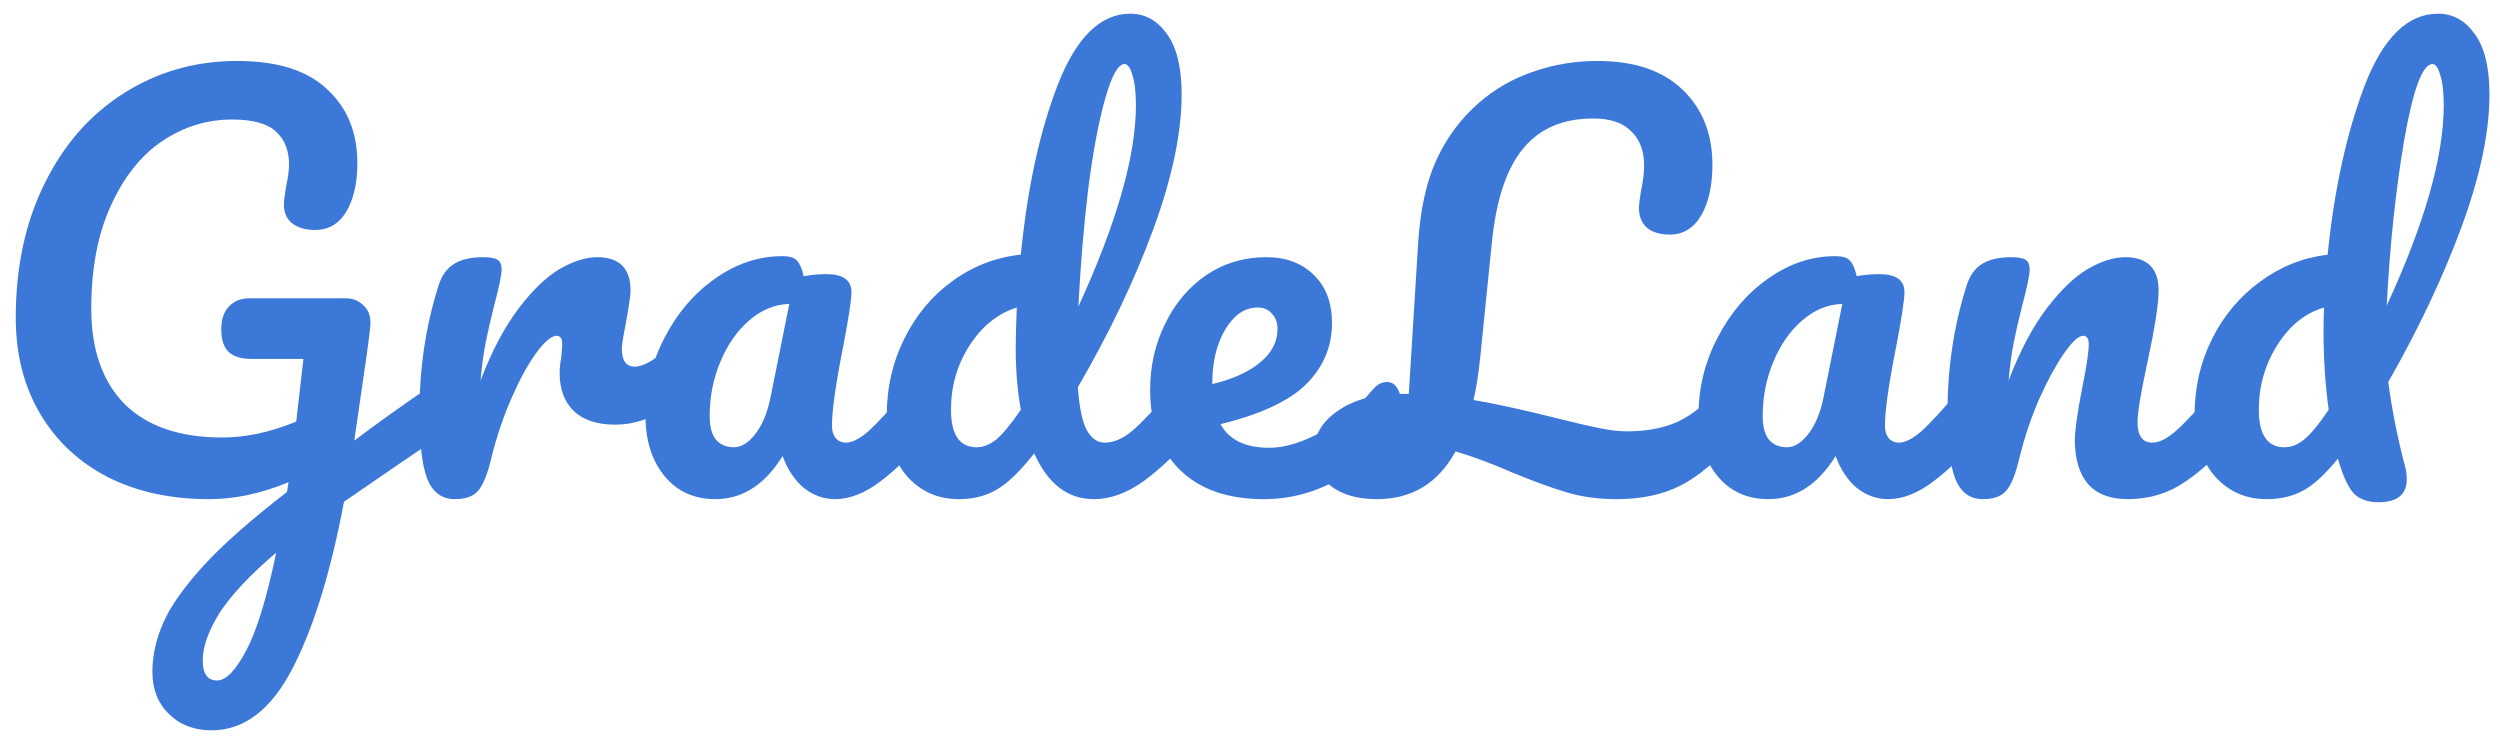 <svg width="146" height="43" viewBox="0 0 146 43" fill="none" xmlns="http://www.w3.org/2000/svg">
<path d="M25.76 22.37C26.02 22.37 26.22 22.5 26.36 22.76C26.52 23 26.6 23.31 26.6 23.69C26.6 24.15 26.53 24.51 26.39 24.77C26.25 25.03 26.03 25.26 25.73 25.46C24.55 26.24 22.67 27.52 20.09 29.3C19.31 33.44 18.3 36.7 17.06 39.08C15.82 41.46 14.25 42.65 12.35 42.65C11.33 42.65 10.5 42.33 9.86 41.69C9.22 41.07 8.9 40.25 8.9 39.23C8.9 38.29 9.11 37.34 9.53 36.38C9.95 35.42 10.73 34.31 11.87 33.05C13.03 31.79 14.66 30.35 16.76 28.73L16.85 28.16C15.27 28.82 13.72 29.15 12.2 29.15C9.96 29.15 7.99 28.72 6.29 27.86C4.59 26.98 3.27 25.74 2.33 24.14C1.39 22.54 0.92 20.68 0.92 18.56C0.92 15.6 1.48 12.99 2.6 10.73C3.72 8.45 5.26 6.69 7.22 5.45C9.2 4.19 11.41 3.56 13.85 3.56C16.19 3.56 17.94 4.11 19.1 5.21C20.28 6.29 20.87 7.73 20.87 9.53C20.87 10.71 20.65 11.66 20.21 12.38C19.79 13.08 19.18 13.43 18.38 13.43C17.84 13.43 17.4 13.3 17.06 13.04C16.74 12.78 16.58 12.42 16.58 11.96C16.58 11.76 16.62 11.42 16.7 10.94C16.82 10.38 16.88 9.94 16.88 9.62C16.88 8.78 16.62 8.13 16.1 7.67C15.6 7.21 14.75 6.98 13.55 6.98C12.09 6.98 10.73 7.4 9.47 8.24C8.23 9.08 7.23 10.34 6.47 12.02C5.71 13.68 5.33 15.68 5.33 18.02C5.33 20.42 5.98 22.28 7.28 23.6C8.6 24.9 10.5 25.55 12.98 25.55C14.36 25.55 15.8 25.24 17.3 24.62L17.72 20.96H14.66C14.1 20.96 13.67 20.83 13.37 20.57C13.07 20.29 12.92 19.84 12.92 19.22C12.92 18.66 13.07 18.22 13.37 17.9C13.67 17.58 14.07 17.42 14.57 17.42H20.18C20.62 17.42 20.98 17.57 21.26 17.87C21.56 18.15 21.68 18.56 21.62 19.1C21.56 19.74 21.36 21.19 21.02 23.45L20.69 25.73C22.29 24.53 23.75 23.49 25.07 22.61C25.33 22.45 25.56 22.37 25.76 22.37ZM12.68 39.74C13.2 39.74 13.77 39.15 14.39 37.97C15.01 36.79 15.59 34.89 16.13 32.27C14.61 33.57 13.51 34.74 12.83 35.78C12.17 36.84 11.84 37.77 11.84 38.57C11.84 39.35 12.12 39.74 12.68 39.74Z" fill="#3C78D8"/>
<path d="M26.564 29.15C25.804 29.15 25.264 28.75 24.944 27.95C24.644 27.15 24.494 25.87 24.494 24.11C24.494 21.51 24.864 19.04 25.604 16.7C25.784 16.12 26.074 15.7 26.474 15.44C26.894 15.16 27.474 15.02 28.214 15.02C28.614 15.02 28.894 15.07 29.054 15.17C29.214 15.27 29.294 15.46 29.294 15.74C29.294 16.06 29.144 16.78 28.844 17.9C28.644 18.7 28.484 19.4 28.364 20C28.244 20.6 28.144 21.34 28.064 22.22C28.724 20.5 29.464 19.1 30.284 18.02C31.104 16.94 31.904 16.17 32.684 15.71C33.484 15.25 34.214 15.02 34.874 15.02C36.174 15.02 36.824 15.67 36.824 16.97C36.824 17.23 36.734 17.86 36.554 18.86C36.394 19.66 36.314 20.16 36.314 20.36C36.314 21.06 36.564 21.41 37.064 21.41C37.624 21.41 38.344 20.97 39.224 20.09C39.484 19.83 39.754 19.7 40.034 19.7C40.294 19.7 40.494 19.82 40.634 20.06C40.794 20.28 40.874 20.58 40.874 20.96C40.874 21.7 40.674 22.28 40.274 22.7C39.714 23.28 39.054 23.78 38.294 24.2C37.554 24.6 36.764 24.8 35.924 24.8C34.864 24.8 34.054 24.53 33.494 23.99C32.954 23.45 32.684 22.72 32.684 21.8C32.684 21.5 32.714 21.2 32.774 20.9C32.814 20.5 32.834 20.23 32.834 20.09C32.834 19.77 32.724 19.61 32.504 19.61C32.204 19.61 31.804 19.95 31.304 20.63C30.824 21.29 30.344 22.17 29.864 23.27C29.384 24.37 28.994 25.53 28.694 26.75C28.474 27.69 28.214 28.33 27.914 28.67C27.634 28.99 27.184 29.15 26.564 29.15Z" fill="#3C78D8"/>
<path d="M41.776 29.15C40.536 29.15 39.546 28.7 38.806 27.8C38.066 26.9 37.696 25.72 37.696 24.26C37.696 22.66 38.066 21.15 38.806 19.73C39.546 18.29 40.526 17.14 41.746 16.28C42.986 15.4 44.296 14.96 45.676 14.96C46.116 14.96 46.406 15.05 46.546 15.23C46.706 15.39 46.836 15.69 46.936 16.13C47.356 16.05 47.796 16.01 48.256 16.01C49.236 16.01 49.726 16.36 49.726 17.06C49.726 17.48 49.576 18.48 49.276 20.06C48.816 22.36 48.586 23.96 48.586 24.86C48.586 25.16 48.656 25.4 48.796 25.58C48.956 25.76 49.156 25.85 49.396 25.85C49.776 25.85 50.236 25.61 50.776 25.13C51.316 24.63 52.046 23.83 52.966 22.73C53.206 22.45 53.476 22.31 53.776 22.31C54.036 22.31 54.236 22.43 54.376 22.67C54.536 22.91 54.616 23.24 54.616 23.66C54.616 24.46 54.426 25.08 54.046 25.52C53.226 26.54 52.356 27.4 51.436 28.1C50.516 28.8 49.626 29.15 48.766 29.15C48.106 29.15 47.496 28.93 46.936 28.49C46.396 28.03 45.986 27.41 45.706 26.63C44.666 28.31 43.356 29.15 41.776 29.15ZM42.856 26.12C43.296 26.12 43.716 25.86 44.116 25.34C44.516 24.82 44.806 24.13 44.986 23.27L46.096 17.75C45.256 17.77 44.476 18.09 43.756 18.71C43.056 19.31 42.496 20.11 42.076 21.11C41.656 22.11 41.446 23.17 41.446 24.29C41.446 24.91 41.566 25.37 41.806 25.67C42.066 25.97 42.416 26.12 42.856 26.12Z" fill="#3C78D8"/>
<path d="M69.218 22.31C69.478 22.31 69.678 22.43 69.818 22.67C69.978 22.91 70.058 23.24 70.058 23.66C70.058 24.46 69.868 25.08 69.488 25.52C68.668 26.52 67.768 27.38 66.788 28.1C65.808 28.8 64.838 29.15 63.878 29.15C62.358 29.15 61.198 28.26 60.398 26.48C59.558 27.54 58.818 28.25 58.178 28.61C57.558 28.97 56.828 29.15 55.988 29.15C54.768 29.15 53.758 28.7 52.958 27.8C52.178 26.88 51.788 25.69 51.788 24.23C51.788 22.63 52.128 21.15 52.808 19.79C53.488 18.41 54.418 17.29 55.598 16.43C56.798 15.55 58.138 15.03 59.618 14.87C59.998 10.99 60.718 7.68 61.778 4.94C62.858 2.18 64.268 0.8 66.008 0.8C66.868 0.8 67.578 1.19 68.138 1.97C68.718 2.75 69.008 3.93 69.008 5.51C69.008 7.75 68.458 10.37 67.358 13.37C66.258 16.37 64.788 19.45 62.948 22.61C63.028 23.77 63.198 24.6 63.458 25.1C63.738 25.6 64.088 25.85 64.508 25.85C65.048 25.85 65.598 25.61 66.158 25.13C66.718 24.65 67.468 23.85 68.408 22.73C68.648 22.45 68.918 22.31 69.218 22.31ZM65.678 3.74C65.298 3.74 64.918 4.42 64.538 5.78C64.158 7.12 63.828 8.88 63.548 11.06C63.288 13.24 63.098 15.52 62.978 17.9C65.218 13.02 66.338 9.1 66.338 6.14C66.338 5.38 66.268 4.79 66.128 4.37C66.008 3.95 65.858 3.74 65.678 3.74ZM57.038 26.12C57.418 26.12 57.798 25.97 58.178 25.67C58.558 25.35 59.038 24.77 59.618 23.93C59.418 22.85 59.318 21.64 59.318 20.3C59.318 19.82 59.338 19.04 59.378 17.96C58.278 18.3 57.358 19.04 56.618 20.18C55.898 21.3 55.538 22.55 55.538 23.93C55.538 25.39 56.038 26.12 57.038 26.12Z" fill="#3C78D8"/>
<path d="M80.998 22.31C81.258 22.31 81.458 22.43 81.598 22.67C81.758 22.91 81.838 23.24 81.838 23.66C81.838 24.46 81.648 25.08 81.268 25.52C80.528 26.42 79.478 27.25 78.118 28.01C76.778 28.77 75.338 29.15 73.798 29.15C71.698 29.15 70.068 28.58 68.908 27.44C67.748 26.3 67.168 24.74 67.168 22.76C67.168 21.38 67.458 20.1 68.038 18.92C68.618 17.72 69.418 16.77 70.438 16.07C71.478 15.37 72.648 15.02 73.948 15.02C75.108 15.02 76.038 15.37 76.738 16.07C77.438 16.75 77.788 17.68 77.788 18.86C77.788 20.24 77.288 21.43 76.288 22.43C75.308 23.41 73.638 24.19 71.278 24.77C71.778 25.69 72.728 26.15 74.128 26.15C75.028 26.15 76.048 25.84 77.188 25.22C78.348 24.58 79.348 23.75 80.188 22.73C80.428 22.45 80.698 22.31 80.998 22.31ZM73.438 17.96C72.698 17.96 72.068 18.39 71.548 19.25C71.048 20.11 70.798 21.15 70.798 22.37V22.43C71.978 22.15 72.908 21.73 73.588 21.17C74.268 20.61 74.608 19.96 74.608 19.22C74.608 18.84 74.498 18.54 74.278 18.32C74.078 18.08 73.798 17.96 73.438 17.96Z" fill="#3C78D8"/>
<path d="M101.175 22.31C101.435 22.31 101.635 22.43 101.775 22.67C101.935 22.91 102.015 23.24 102.015 23.66C102.015 24.44 101.825 25.06 101.445 25.52C100.325 26.86 99.235 27.8 98.175 28.34C97.135 28.88 95.875 29.15 94.395 29.15C93.355 29.15 92.395 29.02 91.515 28.76C90.635 28.5 89.565 28.11 88.305 27.59C87.165 27.09 86.065 26.68 85.005 26.36C83.985 28.22 82.455 29.15 80.415 29.15C79.295 29.15 78.405 28.9 77.745 28.4C77.065 27.88 76.725 27.22 76.725 26.42C76.725 25.44 77.195 24.63 78.135 23.99C79.075 23.33 80.325 23 81.885 23H82.275L82.815 14.27C82.935 12.27 83.295 10.62 83.895 9.32C84.495 8.02 85.325 6.91 86.385 5.99C87.305 5.19 88.355 4.59 89.535 4.19C90.715 3.77 91.965 3.56 93.285 3.56C95.445 3.56 97.105 4.12 98.265 5.24C99.425 6.36 100.005 7.82 100.005 9.62C100.005 10.84 99.785 11.83 99.345 12.59C98.905 13.33 98.295 13.7 97.515 13.7C96.955 13.7 96.515 13.57 96.195 13.31C95.875 13.03 95.715 12.64 95.715 12.14C95.715 11.96 95.755 11.63 95.835 11.15C95.955 10.59 96.015 10.09 96.015 9.65C96.015 8.81 95.765 8.15 95.265 7.67C94.785 7.17 94.045 6.92 93.045 6.92C91.285 6.92 89.925 7.5 88.965 8.66C88.005 9.8 87.395 11.6 87.135 14.06L86.445 20.87C86.345 21.83 86.215 22.66 86.055 23.36C87.335 23.58 88.935 23.93 90.855 24.41C91.975 24.69 92.835 24.89 93.435 25.01C94.035 25.13 94.565 25.19 95.025 25.19C96.185 25.19 97.175 25 97.995 24.62C98.835 24.22 99.625 23.59 100.365 22.73C100.605 22.45 100.875 22.31 101.175 22.31Z" fill="#3C78D8"/>
<path d="M103.271 29.15C102.031 29.15 101.041 28.7 100.301 27.8C99.561 26.9 99.191 25.72 99.191 24.26C99.191 22.66 99.561 21.15 100.301 19.73C101.041 18.29 102.021 17.14 103.241 16.28C104.481 15.4 105.791 14.96 107.171 14.96C107.611 14.96 107.901 15.05 108.041 15.23C108.201 15.39 108.331 15.69 108.431 16.13C108.851 16.05 109.291 16.01 109.751 16.01C110.731 16.01 111.221 16.36 111.221 17.06C111.221 17.48 111.071 18.48 110.771 20.06C110.311 22.36 110.081 23.96 110.081 24.86C110.081 25.16 110.151 25.4 110.291 25.58C110.451 25.76 110.651 25.85 110.891 25.85C111.271 25.85 111.731 25.61 112.271 25.13C112.811 24.63 113.541 23.83 114.461 22.73C114.701 22.45 114.971 22.31 115.271 22.31C115.531 22.31 115.731 22.43 115.871 22.67C116.031 22.91 116.111 23.24 116.111 23.66C116.111 24.46 115.921 25.08 115.541 25.52C114.721 26.54 113.851 27.4 112.931 28.1C112.011 28.8 111.121 29.15 110.261 29.15C109.601 29.15 108.991 28.93 108.431 28.49C107.891 28.03 107.481 27.41 107.201 26.63C106.161 28.31 104.851 29.15 103.271 29.15ZM104.351 26.12C104.791 26.12 105.211 25.86 105.611 25.34C106.011 24.82 106.301 24.13 106.481 23.27L107.591 17.75C106.751 17.77 105.971 18.09 105.251 18.71C104.551 19.31 103.991 20.11 103.571 21.11C103.151 22.11 102.941 23.17 102.941 24.29C102.941 24.91 103.061 25.37 103.301 25.67C103.561 25.97 103.911 26.12 104.351 26.12Z" fill="#3C78D8"/>
<path d="M115.802 29.15C115.042 29.15 114.502 28.75 114.182 27.95C113.882 27.15 113.732 25.87 113.732 24.11C113.732 21.51 114.102 19.04 114.842 16.7C115.022 16.12 115.312 15.7 115.712 15.44C116.132 15.16 116.712 15.02 117.452 15.02C117.852 15.02 118.132 15.07 118.292 15.17C118.452 15.27 118.532 15.46 118.532 15.74C118.532 16.06 118.382 16.78 118.082 17.9C117.882 18.7 117.722 19.4 117.602 20C117.482 20.6 117.382 21.34 117.302 22.22C117.962 20.5 118.702 19.1 119.522 18.02C120.342 16.94 121.142 16.17 121.922 15.71C122.722 15.25 123.452 15.02 124.112 15.02C125.412 15.02 126.062 15.67 126.062 16.97C126.062 17.75 125.842 19.16 125.402 21.2C125.022 22.94 124.832 24.09 124.832 24.65C124.832 25.45 125.122 25.85 125.702 25.85C126.102 25.85 126.572 25.61 127.112 25.13C127.672 24.63 128.412 23.83 129.332 22.73C129.572 22.45 129.842 22.31 130.142 22.31C130.402 22.31 130.602 22.43 130.742 22.67C130.902 22.91 130.982 23.24 130.982 23.66C130.982 24.46 130.792 25.08 130.412 25.52C129.552 26.58 128.622 27.45 127.622 28.13C126.642 28.81 125.522 29.15 124.262 29.15C123.242 29.15 122.472 28.86 121.952 28.28C121.432 27.68 121.172 26.82 121.172 25.7C121.172 25.14 121.312 24.14 121.592 22.7C121.852 21.44 121.982 20.57 121.982 20.09C121.982 19.77 121.872 19.61 121.652 19.61C121.392 19.61 121.022 19.95 120.542 20.63C120.082 21.29 119.602 22.17 119.102 23.27C118.622 24.37 118.232 25.53 117.932 26.75C117.712 27.69 117.452 28.33 117.152 28.67C116.872 28.99 116.422 29.15 115.802 29.15Z" fill="#3C78D8"/>
<path d="M139.475 22.31C139.695 23.95 140.015 25.57 140.435 27.17C140.515 27.43 140.555 27.7 140.555 27.98C140.555 28.88 140.005 29.33 138.905 29.33C138.285 29.33 137.805 29.16 137.465 28.82C137.145 28.48 136.845 27.84 136.565 26.9L136.535 26.78C135.775 27.72 135.085 28.35 134.465 28.67C133.865 28.99 133.165 29.15 132.365 29.15C131.145 29.15 130.135 28.7 129.335 27.8C128.555 26.88 128.165 25.69 128.165 24.23C128.165 22.63 128.505 21.15 129.185 19.79C129.865 18.43 130.795 17.32 131.975 16.46C133.155 15.58 134.475 15.05 135.935 14.87C136.315 11.09 137.035 7.8 138.095 5C139.175 2.2 140.605 0.8 142.385 0.8C143.245 0.8 143.955 1.19 144.515 1.97C145.095 2.75 145.385 3.93 145.385 5.51C145.385 7.71 144.845 10.28 143.765 13.22C142.685 16.16 141.255 19.19 139.475 22.31ZM142.055 3.74C141.475 3.74 140.925 5.22 140.405 8.18C139.905 11.14 139.565 14.36 139.385 17.84C141.605 13.04 142.715 9.14 142.715 6.14C142.715 5.38 142.645 4.79 142.505 4.37C142.385 3.95 142.235 3.74 142.055 3.74ZM133.415 26.12C133.815 26.12 134.195 25.97 134.555 25.67C134.935 25.37 135.415 24.79 135.995 23.93C135.795 22.47 135.695 20.96 135.695 19.4C135.695 18.78 135.705 18.3 135.725 17.96C134.625 18.28 133.715 19.01 132.995 20.15C132.275 21.29 131.915 22.55 131.915 23.93C131.915 25.39 132.415 26.12 133.415 26.12Z" fill="#3C78D8"/>
</svg>

